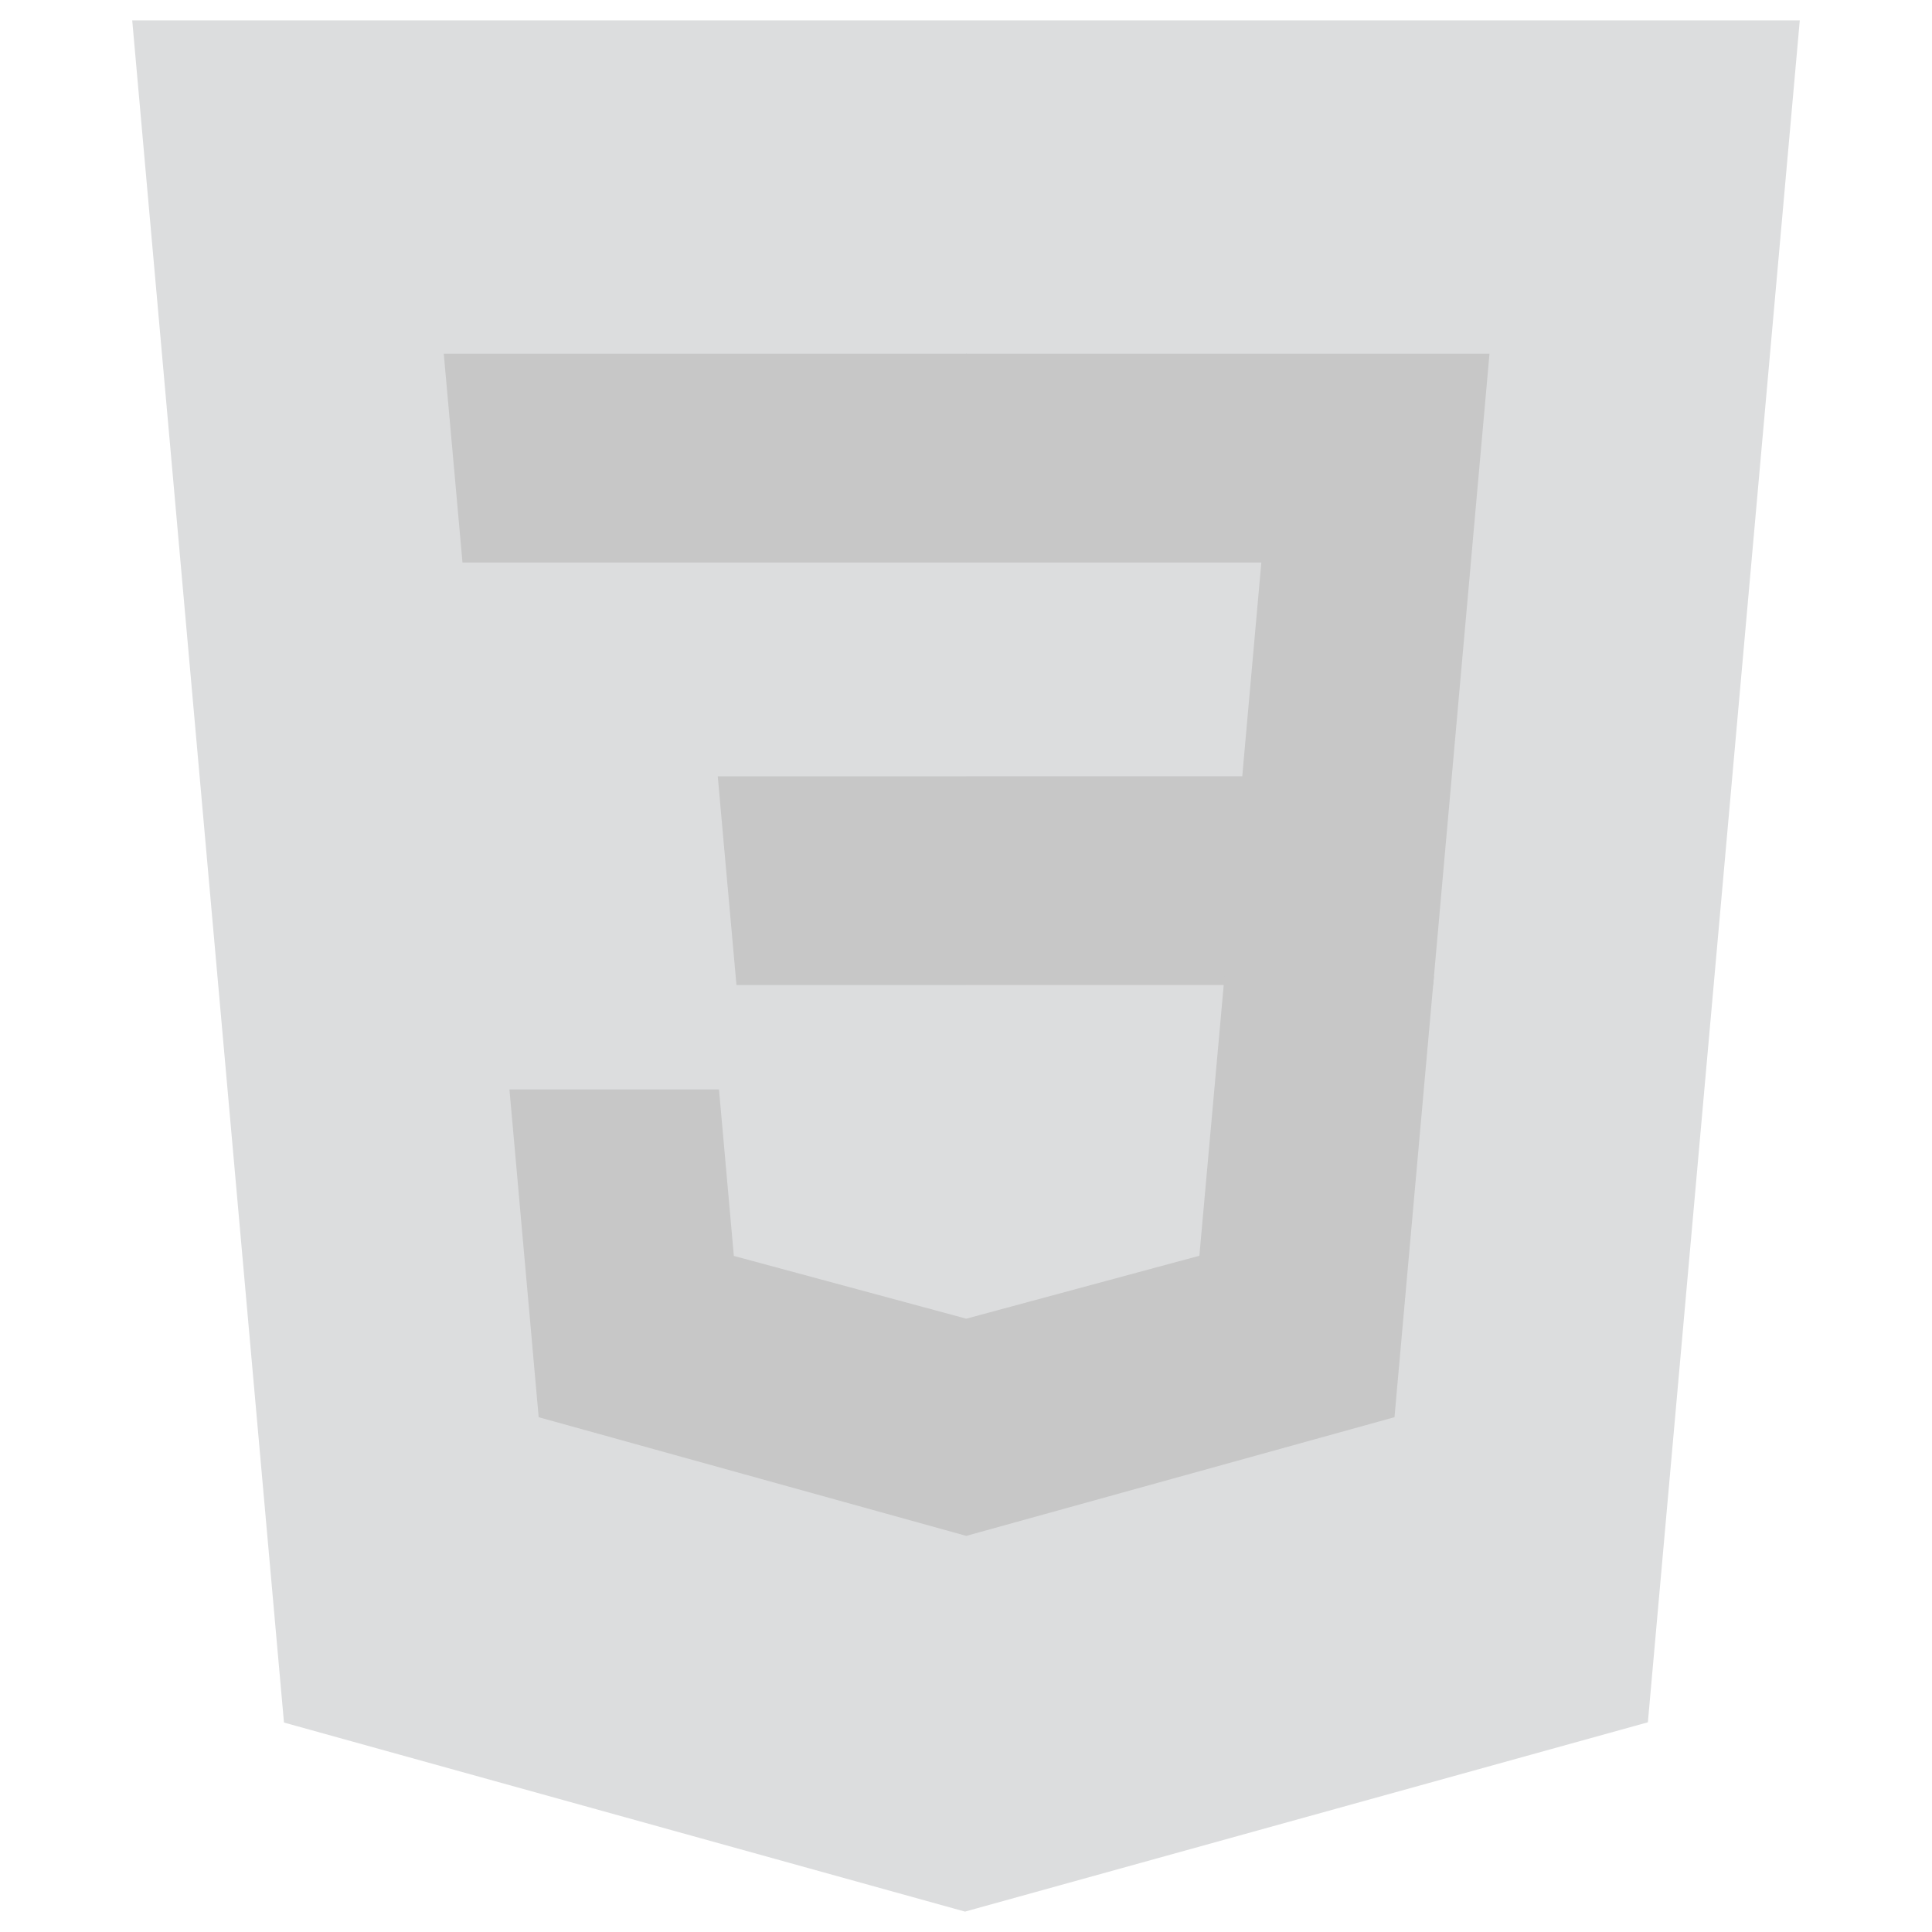 <svg width="128" height="128" viewBox="0 0 128 128" fill="none" xmlns="http://www.w3.org/2000/svg">
<path d="M18.814 114.123L8.76 1.352H119.24L109.176 114.106L63.933 126.649L18.814 114.123V114.123Z" fill="#DCDDDE"/>
<path d="M64.001 117.062L100.56 106.926L109.161 10.572H64.001V117.062Z" fill="#DCDDDE"/>
<path d="M64.001 51.429H82.303L83.567 37.266H64.001V23.435H98.683L98.351 27.146L94.951 65.26H64.001V51.429Z" fill="#C7C7C7"/>
<path d="M64.083 87.349L64.022 87.367L48.619 83.208L47.634 72.177H33.752L35.689 93.894L64.02 101.757L64.083 101.739V87.349V87.349Z" fill="#C7C7C7"/>
<path d="M81.127 64.675L79.461 83.197L64.035 87.361V101.751L92.389 93.893L92.597 91.556L95.003 64.675H81.127Z" fill="#C7C7C7"/>
<path d="M64.048 23.435V37.266H30.64L30.363 34.158L29.733 27.146L29.402 23.435H64.048V23.435ZM64.001 51.431V65.262H48.792L48.515 62.154L47.884 55.142L47.554 51.431H64.001V51.431Z" fill="#C7C7C7"/>
</svg>
